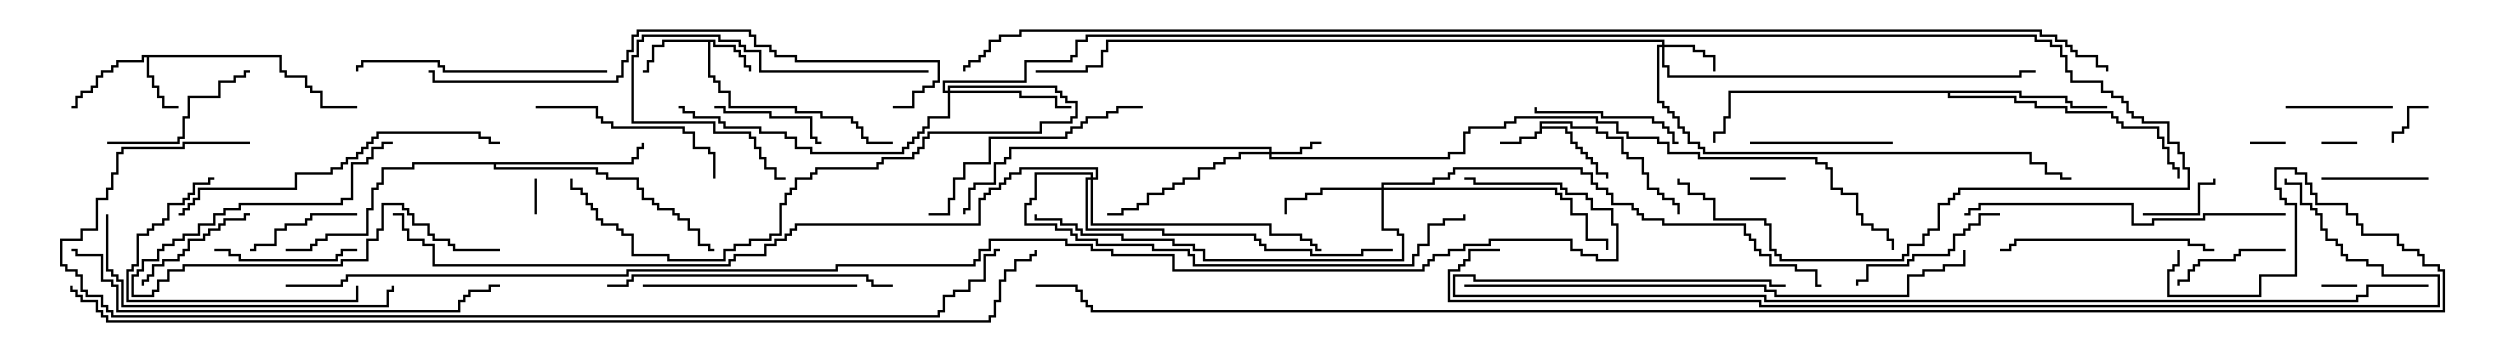<svg version="1.1" width="105" height="15" xmlns="http://www.w3.org/2000/svg"><path d="M64.664,5.093L66.05,5.093L66.05,5.307L67.121,5.307L67.121,5.521L67.55,5.521L67.55,5.736L68.193,5.736L68.193,6.379L68.407,6.379L68.407,6.593L69.05,6.593L69.05,7.236L69.264,7.236L69.264,7.879L69.693,7.879L69.693,8.093L69.907,8.093L69.907,8.307L70.336,8.307L70.336,8.521L70.55,8.521L70.55,9L70.45,9L70.45,8.621L70.236,8.621L70.236,8.407L69.807,8.407L69.807,8.193L69.593,8.193L69.593,7.979L69.164,7.979L69.164,7.336L68.95,7.336L68.95,6.693L68.307,6.693L68.307,6.479L68.093,6.479L68.093,5.836L67.45,5.836L67.45,5.621L67.021,5.621L67.021,5.407L65.95,5.407L65.95,5.193L64.764,5.193L64.764,5.307L65.836,5.307L65.836,5.521L66.05,5.521L66.05,5.95L66.264,5.95L66.264,6.164L66.479,6.164L66.479,6.379L66.693,6.379L66.693,6.593L66.907,6.593L66.907,6.807L67.121,6.807L67.121,7.236L67.55,7.236L67.55,7.5L67.45,7.5L67.45,7.336L67.021,7.336L67.021,6.907L66.807,6.907L66.807,6.693L66.593,6.693L66.593,6.479L66.379,6.479L66.379,6.264L66.164,6.264L66.164,6.05L65.95,6.05L65.95,5.621L65.736,5.621L65.736,5.407L64.764,5.407L64.764,5.621L64.55,5.621L64.55,5.836L63.907,5.836L63.907,6.05L63,6.05L63,5.95L63.807,5.95L63.807,5.736L64.45,5.736L64.45,5.521L64.664,5.521z" stroke="none"/><path d="M30.05,1.664L30.05,1.879L30.907,1.879L30.907,2.093L31.121,2.093L31.121,2.307L31.336,2.307L31.336,2.736L31.55,2.736L31.55,3L31.45,3L31.45,2.836L31.236,2.836L31.236,2.407L31.021,2.407L31.021,2.193L30.807,2.193L30.807,1.979L29.95,1.979L29.95,1.764L29.836,1.764L29.836,3.164L30.05,3.164L30.05,3.379L30.264,3.379L30.264,3.807L30.693,3.807L30.693,4.45L33.479,4.45L33.479,4.664L34.55,4.664L34.55,4.879L35.836,4.879L35.836,5.093L36.05,5.093L36.05,5.307L36.264,5.307L36.264,5.736L36.479,5.736L36.479,5.95L37.5,5.95L37.5,6.05L36.379,6.05L36.379,5.836L36.164,5.836L36.164,5.407L35.95,5.407L35.95,5.193L35.736,5.193L35.736,4.979L34.45,4.979L34.45,4.764L33.379,4.764L33.379,4.55L30.593,4.55L30.593,3.907L30.164,3.907L30.164,3.479L29.95,3.479L29.95,3.264L29.736,3.264L29.736,1.764L27.907,1.764L27.907,1.979L27.479,1.979L27.479,2.621L27.264,2.621L27.264,3.05L27,3.05L27,2.95L27.164,2.95L27.164,2.521L27.379,2.521L27.379,1.879L27.807,1.879L27.807,1.664z" stroke="none"/><path d="M11.836,2.307L11.836,2.95L12.05,2.95L12.05,3.164L12.907,3.164L12.907,3.593L13.121,3.593L13.121,3.807L13.55,3.807L13.55,4.45L15,4.45L15,4.55L13.45,4.55L13.45,3.907L13.021,3.907L13.021,3.693L12.807,3.693L12.807,3.264L11.95,3.264L11.95,3.05L11.736,3.05L11.736,2.407L6.264,2.407L6.264,3.164L6.479,3.164L6.479,3.593L6.693,3.593L6.693,4.021L6.907,4.021L6.907,4.45L7.5,4.45L7.5,4.55L6.807,4.55L6.807,4.121L6.593,4.121L6.593,3.693L6.379,3.693L6.379,3.264L6.164,3.264L6.164,2.407L6.05,2.407L6.05,2.621L4.979,2.621L4.979,2.836L4.764,2.836L4.764,3.05L4.336,3.05L4.336,3.264L4.121,3.264L4.121,3.693L3.907,3.693L3.907,3.907L3.479,3.907L3.479,4.121L3.264,4.121L3.264,4.55L3,4.55L3,4.45L3.164,4.45L3.164,4.021L3.379,4.021L3.379,3.807L3.807,3.807L3.807,3.593L4.021,3.593L4.021,3.164L4.236,3.164L4.236,2.95L4.664,2.95L4.664,2.736L4.879,2.736L4.879,2.521L5.95,2.521L5.95,2.307z" stroke="none"/><path d="M26.521,6.807L26.521,6.593L26.736,6.593L26.736,6.164L26.95,6.164L26.95,6L27.05,6L27.05,6.264L26.836,6.264L26.836,6.693L26.621,6.693L26.621,6.907L20.836,6.907L20.836,7.021L25.121,7.021L25.121,7.236L25.55,7.236L25.55,7.45L26.836,7.45L26.836,7.879L27.05,7.879L27.05,8.307L27.479,8.307L27.479,8.521L27.693,8.521L27.693,8.736L28.336,8.736L28.336,8.95L28.55,8.95L28.55,9.164L28.979,9.164L28.979,9.593L29.407,9.593L29.407,10.236L29.836,10.236L29.836,10.45L30,10.45L30,10.55L29.736,10.55L29.736,10.336L29.307,10.336L29.307,9.693L28.879,9.693L28.879,9.264L28.45,9.264L28.45,9.05L28.236,9.05L28.236,8.836L27.593,8.836L27.593,8.621L27.379,8.621L27.379,8.407L26.95,8.407L26.95,7.979L26.736,7.979L26.736,7.55L25.45,7.55L25.45,7.336L25.021,7.336L25.021,7.121L20.736,7.121L20.736,6.907L17.407,6.907L17.407,7.121L16.121,7.121L16.121,7.764L15.907,7.764L15.907,7.979L15.693,7.979L15.693,8.836L15.479,8.836L15.479,9.907L13.764,9.907L13.764,10.121L13.336,10.121L13.336,10.336L13.121,10.336L13.121,10.55L12,10.55L12,10.45L13.021,10.45L13.021,10.236L13.236,10.236L13.236,10.021L13.664,10.021L13.664,9.807L15.379,9.807L15.379,8.736L15.593,8.736L15.593,7.879L15.807,7.879L15.807,7.664L16.021,7.664L16.021,7.021L17.307,7.021L17.307,6.807z" stroke="none"/><path d="M84.907,3.807L84.907,4.021L86.836,4.021L86.836,4.236L87.05,4.236L87.05,4.45L88.5,4.45L88.5,4.55L86.95,4.55L86.95,4.336L86.736,4.336L86.736,4.121L84.807,4.121L84.807,3.907L81.907,3.907L81.907,4.021L84.693,4.021L84.693,4.236L85.55,4.236L85.55,4.45L86.836,4.45L86.836,4.664L88.764,4.664L88.764,4.879L88.979,4.879L88.979,5.093L89.193,5.093L89.193,5.307L90.693,5.307L90.693,5.736L90.907,5.736L90.907,6.164L91.121,6.164L91.121,6.807L91.336,6.807L91.336,7.021L91.55,7.021L91.55,7.5L91.45,7.5L91.45,7.121L91.236,7.121L91.236,6.907L91.021,6.907L91.021,6.264L90.807,6.264L90.807,5.836L90.593,5.836L90.593,5.407L89.093,5.407L89.093,5.193L88.879,5.193L88.879,4.979L88.664,4.979L88.664,4.764L86.736,4.764L86.736,4.55L85.45,4.55L85.45,4.336L84.593,4.336L84.593,4.121L81.807,4.121L81.807,3.907L72.693,3.907L72.693,4.979L72.479,4.979L72.479,5.621L72.05,5.621L72.05,6L71.95,6L71.95,5.521L72.379,5.521L72.379,4.879L72.593,4.879L72.593,3.807z" stroke="none"/><path d="M53.307,6.379L53.307,6.264L42.479,6.264L42.479,6.693L42.264,6.693L42.264,6.907L41.836,6.907L41.836,7.764L40.979,7.764L40.979,7.979L40.764,7.979L40.764,8.836L40.55,8.836L40.55,9L40.45,9L40.45,8.736L40.664,8.736L40.664,7.879L40.879,7.879L40.879,7.664L41.736,7.664L41.736,6.807L42.164,6.807L42.164,6.593L42.379,6.593L42.379,6.164L53.407,6.164L53.407,6.379L54.593,6.379L54.593,6.164L55.021,6.164L55.021,5.95L55.5,5.95L55.5,6.05L55.121,6.05L55.121,6.264L54.693,6.264L54.693,6.479L53.407,6.479L53.407,6.593L60.807,6.593L60.807,6.379L61.45,6.379L61.45,5.521L61.664,5.521L61.664,5.307L63.164,5.307L63.164,5.093L63.593,5.093L63.593,4.879L67.121,4.879L67.121,5.093L67.979,5.093L67.979,5.521L68.407,5.521L68.407,5.736L69.693,5.736L69.693,5.95L70.121,5.95L70.121,6.379L71.407,6.379L71.407,6.593L76.336,6.593L76.336,6.807L76.764,6.807L76.764,7.021L76.979,7.021L76.979,7.879L77.407,7.879L77.407,8.093L78.05,8.093L78.05,8.95L78.264,8.95L78.264,9.379L78.693,9.379L78.693,9.593L79.336,9.593L79.336,10.021L79.55,10.021L79.55,10.5L79.45,10.5L79.45,10.121L79.236,10.121L79.236,9.693L78.593,9.693L78.593,9.479L78.164,9.479L78.164,9.05L77.95,9.05L77.95,8.193L77.307,8.193L77.307,7.979L76.879,7.979L76.879,7.121L76.664,7.121L76.664,6.907L76.236,6.907L76.236,6.693L71.307,6.693L71.307,6.479L70.021,6.479L70.021,6.05L69.593,6.05L69.593,5.836L68.307,5.836L68.307,5.621L67.879,5.621L67.879,5.193L67.021,5.193L67.021,4.979L63.693,4.979L63.693,5.193L63.264,5.193L63.264,5.407L61.764,5.407L61.764,5.621L61.55,5.621L61.55,6.479L60.907,6.479L60.907,6.693L53.307,6.693L53.307,6.479L52.121,6.479L52.121,6.693L51.479,6.693L51.479,6.907L51.05,6.907L51.05,7.121L50.407,7.121L50.407,7.55L49.764,7.55L49.764,7.764L49.336,7.764L49.336,7.979L48.907,7.979L48.907,8.193L48.264,8.193L48.264,8.621L47.836,8.621L47.836,8.836L47.193,8.836L47.193,9.05L46.5,9.05L46.5,8.95L47.093,8.95L47.093,8.736L47.736,8.736L47.736,8.521L48.164,8.521L48.164,8.093L48.807,8.093L48.807,7.879L49.236,7.879L49.236,7.664L49.664,7.664L49.664,7.45L50.307,7.45L50.307,7.021L50.95,7.021L50.95,6.807L51.379,6.807L51.379,6.593L52.021,6.593L52.021,6.379z" stroke="none"/><path d="M69.807,1.879L69.807,1.764L46.55,1.764L46.55,2.193L46.336,2.193L46.336,2.836L45.693,2.836L45.693,3.05L43.5,3.05L43.5,2.95L45.593,2.95L45.593,2.736L46.236,2.736L46.236,2.093L46.45,2.093L46.45,1.664L69.907,1.664L69.907,1.879L71.193,1.879L71.193,2.093L71.621,2.093L71.621,2.307L72.05,2.307L72.05,3L71.95,3L71.95,2.407L71.521,2.407L71.521,2.193L71.093,2.193L71.093,1.979L69.907,1.979L69.907,2.736L70.121,2.736L70.121,3.164L84.807,3.164L84.807,2.95L85.5,2.95L85.5,3.05L84.907,3.05L84.907,3.264L70.021,3.264L70.021,2.836L69.807,2.836L69.807,1.979L69.693,1.979L69.693,4.236L69.907,4.236L69.907,4.45L70.121,4.45L70.121,4.664L70.336,4.664L70.336,4.879L70.55,4.879L70.55,5.307L70.764,5.307L70.764,5.521L70.979,5.521L70.979,5.95L71.407,5.95L71.407,6.164L71.621,6.164L71.621,6.379L85.336,6.379L85.336,6.807L85.979,6.807L85.979,7.236L86.621,7.236L86.621,7.45L87,7.45L87,7.55L86.521,7.55L86.521,7.336L85.879,7.336L85.879,6.907L85.236,6.907L85.236,6.479L71.521,6.479L71.521,6.264L71.307,6.264L71.307,6.05L70.879,6.05L70.879,5.621L70.664,5.621L70.664,5.407L70.45,5.407L70.45,4.979L70.236,4.979L70.236,4.764L70.021,4.764L70.021,4.55L69.807,4.55L69.807,4.336L69.593,4.336L69.593,1.879z" stroke="none"/><path d="M58.021,7.879L58.021,7.664L60.164,7.664L60.164,7.45L60.807,7.45L60.807,7.236L61.021,7.236L61.021,7.021L66.479,7.021L66.479,7.236L66.907,7.236L66.907,7.664L67.121,7.664L67.121,7.879L67.55,7.879L67.55,8.093L67.764,8.093L67.764,8.521L68.621,8.521L68.621,8.736L68.836,8.736L68.836,8.95L69.05,8.95L69.05,9.164L69.907,9.164L69.907,9.379L73.336,9.379L73.336,9.807L73.55,9.807L73.55,10.021L73.764,10.021L73.764,10.45L73.979,10.45L73.979,10.664L74.407,10.664L74.407,11.093L75.479,11.093L75.479,11.307L76.336,11.307L76.336,11.95L76.5,11.95L76.5,12.05L76.236,12.05L76.236,11.407L75.379,11.407L75.379,11.193L74.307,11.193L74.307,10.764L73.879,10.764L73.879,10.55L73.664,10.55L73.664,10.121L73.45,10.121L73.45,9.907L73.236,9.907L73.236,9.479L69.807,9.479L69.807,9.264L68.95,9.264L68.95,9.05L68.736,9.05L68.736,8.836L68.521,8.836L68.521,8.621L67.664,8.621L67.664,8.193L67.45,8.193L67.45,7.979L67.021,7.979L67.021,7.764L66.807,7.764L66.807,7.336L66.379,7.336L66.379,7.121L61.121,7.121L61.121,7.336L60.907,7.336L60.907,7.55L60.264,7.55L60.264,7.764L58.121,7.764L58.121,7.879L65.407,7.879L65.407,8.093L65.621,8.093L65.621,8.307L66.05,8.307L66.05,8.95L66.693,8.95L66.693,10.021L67.55,10.021L67.55,10.5L67.45,10.5L67.45,10.121L66.593,10.121L66.593,9.05L65.95,9.05L65.95,8.407L65.521,8.407L65.521,8.193L65.307,8.193L65.307,7.979L58.121,7.979L58.121,9.593L58.764,9.593L58.764,9.807L58.979,9.807L58.979,10.979L50.521,10.979L50.521,10.55L50.093,10.55L50.093,10.336L49.236,10.336L49.236,10.121L47.093,10.121L47.093,9.907L45.379,9.907L45.379,9.693L45.164,9.693L45.164,9.479L44.521,9.479L44.521,9.264L43.45,9.264L43.45,9L43.55,9L43.55,9.164L44.621,9.164L44.621,9.379L45.264,9.379L45.264,9.593L45.479,9.593L45.479,9.807L47.193,9.807L47.193,10.021L49.336,10.021L49.336,10.236L50.193,10.236L50.193,10.45L50.621,10.45L50.621,10.879L58.879,10.879L58.879,9.907L58.664,9.907L58.664,9.693L58.021,9.693L58.021,7.979L55.55,7.979L55.55,8.193L54.907,8.193L54.907,8.407L54.05,8.407L54.05,9L53.95,9L53.95,8.307L54.807,8.307L54.807,8.093L55.45,8.093L55.45,7.879z" stroke="none"/><path d="M39.807,3.807L39.807,3.593L44.407,3.593L44.407,3.807L44.621,3.807L44.621,4.021L44.836,4.021L44.836,4.236L45.264,4.236L45.264,4.979L45.05,4.979L45.05,5.193L43.764,5.193L43.764,5.621L39.05,5.621L39.05,5.836L38.836,5.836L38.836,6.264L38.621,6.264L38.621,6.479L38.407,6.479L38.407,6.693L37.121,6.693L37.121,6.907L36.907,6.907L36.907,7.121L34.336,7.121L34.336,7.336L34.121,7.336L34.121,7.55L33.479,7.55L33.479,7.979L33.264,7.979L33.264,8.193L33.05,8.193L33.05,8.621L32.836,8.621L32.836,9.907L32.407,9.907L32.407,10.121L31.55,10.121L31.55,10.336L30.907,10.336L30.907,10.55L30.479,10.55L30.479,10.979L28.021,10.979L28.021,10.764L26.521,10.764L26.521,9.907L26.093,9.907L26.093,9.693L25.879,9.693L25.879,9.479L25.236,9.479L25.236,9.264L25.021,9.264L25.021,8.836L24.807,8.836L24.807,8.621L24.593,8.621L24.593,8.193L24.379,8.193L24.379,7.979L23.95,7.979L23.95,7.5L24.05,7.5L24.05,7.879L24.479,7.879L24.479,8.093L24.693,8.093L24.693,8.521L24.907,8.521L24.907,8.736L25.121,8.736L25.121,9.164L25.336,9.164L25.336,9.379L25.979,9.379L25.979,9.593L26.193,9.593L26.193,9.807L26.621,9.807L26.621,10.664L28.121,10.664L28.121,10.879L30.379,10.879L30.379,10.45L30.807,10.45L30.807,10.236L31.45,10.236L31.45,10.021L32.307,10.021L32.307,9.807L32.736,9.807L32.736,8.521L32.95,8.521L32.95,8.093L33.164,8.093L33.164,7.879L33.379,7.879L33.379,7.45L34.021,7.45L34.021,7.236L34.236,7.236L34.236,7.021L36.807,7.021L36.807,6.807L37.021,6.807L37.021,6.593L38.307,6.593L38.307,6.379L38.521,6.379L38.521,6.164L38.736,6.164L38.736,5.736L38.95,5.736L38.95,5.521L43.664,5.521L43.664,5.093L44.95,5.093L44.95,4.879L45.164,4.879L45.164,4.336L44.736,4.336L44.736,4.121L44.521,4.121L44.521,3.907L44.307,3.907L44.307,3.693L39.907,3.693L39.907,3.807L42.907,3.807L42.907,4.021L44.407,4.021L44.407,4.45L45,4.45L45,4.55L44.307,4.55L44.307,4.121L42.807,4.121L42.807,3.907L39.907,3.907L39.907,4.979L39.05,4.979L39.05,5.407L38.836,5.407L38.836,5.621L38.621,5.621L38.621,5.836L38.407,5.836L38.407,6.05L38.193,6.05L38.193,6.264L37.979,6.264L37.979,6.479L34.021,6.479L34.021,6.264L33.379,6.264L33.379,5.836L32.95,5.836L32.95,5.621L31.879,5.621L31.879,5.407L30.379,5.407L30.379,5.193L30.164,5.193L30.164,4.979L29.093,4.979L29.093,4.764L28.664,4.764L28.664,4.55L28.5,4.55L28.5,4.45L28.764,4.45L28.764,4.664L29.193,4.664L29.193,4.879L30.264,4.879L30.264,5.093L30.479,5.093L30.479,5.307L31.979,5.307L31.979,5.521L33.05,5.521L33.05,5.736L33.479,5.736L33.479,6.164L34.121,6.164L34.121,6.379L37.879,6.379L37.879,6.164L38.093,6.164L38.093,5.95L38.307,5.95L38.307,5.736L38.521,5.736L38.521,5.521L38.736,5.521L38.736,5.307L38.95,5.307L38.95,4.879L39.807,4.879L39.807,3.907L39.593,3.907L39.593,3.379L43.021,3.379L43.021,2.521L44.95,2.521L44.95,2.307L45.164,2.307L45.164,1.664L45.593,1.664L45.593,1.45L85.55,1.45L85.55,1.664L86.193,1.664L86.193,1.879L86.621,1.879L86.621,2.307L86.836,2.307L86.836,2.95L87.05,2.95L87.05,3.379L88.336,3.379L88.336,3.807L88.764,3.807L88.764,4.021L89.193,4.021L89.193,4.236L89.407,4.236L89.407,4.664L89.621,4.664L89.621,4.879L90.05,4.879L90.05,5.093L91.121,5.093L91.121,5.95L91.55,5.95L91.55,6.379L91.764,6.379L91.764,7.021L91.979,7.021L91.979,7.979L82.336,7.979L82.336,8.193L82.121,8.193L82.121,8.407L81.907,8.407L81.907,8.621L81.479,8.621L81.479,9.693L81.05,9.693L81.05,9.907L80.836,9.907L80.836,10.336L80.193,10.336L80.193,10.764L79.979,10.764L79.979,10.979L74.736,10.979L74.736,10.764L74.521,10.764L74.521,10.55L74.307,10.55L74.307,9.479L74.093,9.479L74.093,9.264L71.95,9.264L71.95,8.407L71.521,8.407L71.521,8.193L70.879,8.193L70.879,7.764L70.45,7.764L70.45,7.5L70.55,7.5L70.55,7.664L70.979,7.664L70.979,8.093L71.621,8.093L71.621,8.307L72.05,8.307L72.05,9.164L74.193,9.164L74.193,9.379L74.407,9.379L74.407,10.45L74.621,10.45L74.621,10.664L74.836,10.664L74.836,10.879L79.879,10.879L79.879,10.664L80.093,10.664L80.093,10.236L80.736,10.236L80.736,9.807L80.95,9.807L80.95,9.593L81.379,9.593L81.379,8.521L81.807,8.521L81.807,8.307L82.021,8.307L82.021,8.093L82.236,8.093L82.236,7.879L91.879,7.879L91.879,7.121L91.664,7.121L91.664,6.479L91.45,6.479L91.45,6.05L91.021,6.05L91.021,5.193L89.95,5.193L89.95,4.979L89.521,4.979L89.521,4.764L89.307,4.764L89.307,4.336L89.093,4.336L89.093,4.121L88.664,4.121L88.664,3.907L88.236,3.907L88.236,3.479L86.95,3.479L86.95,3.05L86.736,3.05L86.736,2.407L86.521,2.407L86.521,1.979L86.093,1.979L86.093,1.764L85.45,1.764L85.45,1.55L45.693,1.55L45.693,1.764L45.264,1.764L45.264,2.407L45.05,2.407L45.05,2.621L43.121,2.621L43.121,3.479L39.693,3.479L39.693,3.807z" stroke="none"/><path d="M45.807,7.45L45.807,7.336L43.55,7.336L43.55,8.407L43.336,8.407L43.336,8.621L43.121,8.621L43.121,9.379L44.407,9.379L44.407,9.593L45.05,9.593L45.05,9.807L45.264,9.807L45.264,10.021L46.121,10.021L46.121,10.236L48.479,10.236L48.479,10.45L49.979,10.45L49.979,10.664L50.193,10.664L50.193,11.093L59.307,11.093L59.307,10.664L59.521,10.664L59.521,10.236L59.95,10.236L59.95,9.379L60.593,9.379L60.593,9.164L61.45,9.164L61.45,9L61.55,9L61.55,9.264L60.693,9.264L60.693,9.479L60.05,9.479L60.05,10.336L59.621,10.336L59.621,10.764L59.407,10.764L59.407,11.193L50.093,11.193L50.093,10.764L49.879,10.764L49.879,10.55L48.379,10.55L48.379,10.336L46.021,10.336L46.021,10.121L45.164,10.121L45.164,9.907L44.95,9.907L44.95,9.693L44.307,9.693L44.307,9.479L43.021,9.479L43.021,8.521L43.236,8.521L43.236,8.307L43.45,8.307L43.45,7.236L45.907,7.236L45.907,7.45L46.021,7.45L46.021,7.121L42.907,7.121L42.907,7.336L42.479,7.336L42.479,7.55L42.264,7.55L42.264,7.764L42.05,7.764L42.05,7.979L41.621,7.979L41.621,8.193L41.407,8.193L41.407,8.407L41.193,8.407L41.193,9.479L33.479,9.479L33.479,9.693L33.264,9.693L33.264,9.907L33.05,9.907L33.05,10.121L32.621,10.121L32.621,10.336L32.193,10.336L32.193,10.764L30.907,10.764L30.907,10.979L30.693,10.979L30.693,11.193L18.164,11.193L18.164,10.336L17.736,10.336L17.736,10.121L17.093,10.121L17.093,9.693L16.879,9.693L16.879,9.05L16.5,9.05L16.5,8.95L16.979,8.95L16.979,9.593L17.193,9.593L17.193,10.021L17.836,10.021L17.836,10.236L18.264,10.236L18.264,11.093L30.593,11.093L30.593,10.879L30.807,10.879L30.807,10.664L32.093,10.664L32.093,10.236L32.521,10.236L32.521,10.021L32.95,10.021L32.95,9.807L33.164,9.807L33.164,9.593L33.379,9.593L33.379,9.379L41.093,9.379L41.093,8.307L41.307,8.307L41.307,8.093L41.521,8.093L41.521,7.879L41.95,7.879L41.95,7.664L42.164,7.664L42.164,7.45L42.379,7.45L42.379,7.236L42.807,7.236L42.807,7.021L46.121,7.021L46.121,7.55L45.907,7.55L45.907,9.379L53.407,9.379L53.407,9.807L54.693,9.807L54.693,10.021L55.121,10.021L55.121,10.236L55.336,10.236L55.336,10.45L55.5,10.45L55.5,10.55L55.236,10.55L55.236,10.336L55.021,10.336L55.021,10.121L54.593,10.121L54.593,9.907L53.307,9.907L53.307,9.479L45.807,9.479L45.807,7.55L45.693,7.55L45.693,9.593L48.907,9.593L48.907,9.807L52.764,9.807L52.764,10.021L52.979,10.021L52.979,10.236L53.193,10.236L53.193,10.45L55.121,10.45L55.121,10.664L57.164,10.664L57.164,10.45L58.5,10.45L58.5,10.55L57.264,10.55L57.264,10.764L55.021,10.764L55.021,10.55L53.093,10.55L53.093,10.336L52.879,10.336L52.879,10.121L52.664,10.121L52.664,9.907L48.807,9.907L48.807,9.693L45.593,9.693L45.593,7.45z" stroke="none"/><path d="M75,7.45L75,7.55L73.5,7.55L73.5,7.45z" stroke="none"/><path d="M96,5.95L96,6.05L94.5,6.05L94.5,5.95z" stroke="none"/><path d="M97.5,12.05L97.5,11.95L99,11.95L99,12.05z" stroke="none"/><path d="M97.5,6.05L97.5,5.95L99,5.95L99,6.05z" stroke="none"/><path d="M22.55,9L22.45,9L22.45,7.5L22.55,7.5z" stroke="none"/><path d="M102,4.45L102,4.55L101.193,4.55L101.193,5.407L100.979,5.407L100.979,5.621L100.55,5.621L100.55,6L100.45,6L100.45,5.521L100.879,5.521L100.879,5.307L101.093,5.307L101.093,4.45z" stroke="none"/><path d="M90,9.05L90,8.95L92.307,8.95L92.307,7.664L92.95,7.664L92.95,7.5L93.05,7.5L93.05,7.764L92.407,7.764L92.407,9.05z" stroke="none"/><path d="M100.5,4.45L100.5,4.55L96,4.55L96,4.45z" stroke="none"/><path d="M102,7.45L102,7.55L97.5,7.55L97.5,7.45z" stroke="none"/><path d="M15,8.95L15,9.05L13.121,9.05L13.121,9.264L12.907,9.264L12.907,9.479L12.05,9.479L12.05,9.693L11.621,9.693L11.621,10.336L10.764,10.336L10.764,10.55L10.5,10.55L10.5,10.45L10.664,10.45L10.664,10.236L11.521,10.236L11.521,9.593L11.95,9.593L11.95,9.379L12.807,9.379L12.807,9.164L13.021,9.164L13.021,8.95z" stroke="none"/><path d="M30,4.55L30,4.45L30.479,4.45L30.479,4.664L32.407,4.664L32.407,4.879L34.121,4.879L34.121,5.736L34.336,5.736L34.336,5.95L34.5,5.95L34.5,6.05L34.236,6.05L34.236,5.836L34.021,5.836L34.021,4.979L32.307,4.979L32.307,4.764L30.379,4.764L30.379,4.55z" stroke="none"/><path d="M96,10.45L96,10.55L94.121,10.55L94.121,10.764L93.907,10.764L93.907,10.979L92.407,10.979L92.407,11.193L92.193,11.193L92.193,11.407L91.979,11.407L91.979,11.836L91.55,11.836L91.55,12L91.45,12L91.45,11.736L91.879,11.736L91.879,11.307L92.093,11.307L92.093,11.093L92.307,11.093L92.307,10.879L93.807,10.879L93.807,10.664L94.021,10.664L94.021,10.45z" stroke="none"/><path d="M6.05,12L5.95,12L5.95,11.736L6.164,11.736L6.164,11.521L6.379,11.521L6.379,11.093L6.807,11.093L6.807,10.879L7.45,10.879L7.45,10.664L7.664,10.664L7.664,10.45L7.879,10.45L7.879,10.021L8.521,10.021L8.521,9.807L8.736,9.807L8.736,9.593L9.164,9.593L9.164,9.379L9.379,9.379L9.379,9.164L10.236,9.164L10.236,8.95L10.5,8.95L10.5,9.05L10.336,9.05L10.336,9.264L9.479,9.264L9.479,9.479L9.264,9.479L9.264,9.693L8.836,9.693L8.836,9.907L8.621,9.907L8.621,10.121L7.979,10.121L7.979,10.55L7.764,10.55L7.764,10.764L7.55,10.764L7.55,10.979L6.907,10.979L6.907,11.193L6.479,11.193L6.479,11.621L6.264,11.621L6.264,11.836L6.05,11.836z" stroke="none"/><path d="M9,10.55L9,10.45L9.693,10.45L9.693,10.664L10.121,10.664L10.121,10.879L14.093,10.879L14.093,10.664L14.307,10.664L14.307,10.45L15,10.45L15,10.55L14.407,10.55L14.407,10.764L14.193,10.764L14.193,10.979L10.021,10.979L10.021,10.764L9.593,10.764L9.593,10.55z" stroke="none"/><path d="M73.5,6.05L73.5,5.95L79.5,5.95L79.5,6.05z" stroke="none"/><path d="M70.5,5.95L70.5,6.05L70.236,6.05L70.236,5.621L70.021,5.621L70.021,5.407L69.807,5.407L69.807,5.193L69.379,5.193L69.379,4.979L67.236,4.979L67.236,4.764L64.45,4.764L64.45,4.5L64.55,4.5L64.55,4.664L67.336,4.664L67.336,4.879L69.479,4.879L69.479,5.093L69.907,5.093L69.907,5.307L70.121,5.307L70.121,5.521L70.336,5.521L70.336,5.95z" stroke="none"/><path d="M21,10.45L21,10.55L19.021,10.55L19.021,10.336L18.807,10.336L18.807,10.121L18.164,10.121L18.164,9.907L17.95,9.907L17.95,9.479L17.307,9.479L17.307,9.05L17.093,9.05L17.093,8.836L16.879,8.836L16.879,8.621L16.121,8.621L16.121,9.693L15.907,9.693L15.907,10.121L15.479,10.121L15.479,10.979L14.407,10.979L14.407,11.193L7.764,11.193L7.764,11.407L7.121,11.407L7.121,11.836L6.693,11.836L6.693,12.264L6.479,12.264L6.479,12.479L5.521,12.479L5.521,11.521L5.736,11.521L5.736,11.307L5.95,11.307L5.95,10.879L6.593,10.879L6.593,10.45L6.807,10.45L6.807,10.236L7.236,10.236L7.236,10.021L7.664,10.021L7.664,9.807L8.307,9.807L8.307,9.379L8.95,9.379L8.95,8.95L9.379,8.95L9.379,8.736L10.021,8.736L10.021,8.521L14.307,8.521L14.307,8.307L14.736,8.307L14.736,6.807L15.379,6.807L15.379,6.593L15.593,6.593L15.593,6.164L16.021,6.164L16.021,5.95L16.5,5.95L16.5,6.05L16.121,6.05L16.121,6.264L15.693,6.264L15.693,6.693L15.479,6.693L15.479,6.907L14.836,6.907L14.836,8.407L14.407,8.407L14.407,8.621L10.121,8.621L10.121,8.836L9.479,8.836L9.479,9.05L9.05,9.05L9.05,9.479L8.407,9.479L8.407,9.907L7.764,9.907L7.764,10.121L7.336,10.121L7.336,10.336L6.907,10.336L6.907,10.55L6.693,10.55L6.693,10.979L6.05,10.979L6.05,11.407L5.836,11.407L5.836,11.621L5.621,11.621L5.621,12.379L6.379,12.379L6.379,12.164L6.593,12.164L6.593,11.736L7.021,11.736L7.021,11.307L7.664,11.307L7.664,11.093L14.307,11.093L14.307,10.879L15.379,10.879L15.379,10.021L15.807,10.021L15.807,9.593L16.021,9.593L16.021,8.521L16.979,8.521L16.979,8.736L17.193,8.736L17.193,8.95L17.407,8.95L17.407,9.379L18.05,9.379L18.05,9.807L18.264,9.807L18.264,10.021L18.907,10.021L18.907,10.236L19.121,10.236L19.121,10.45z" stroke="none"/><path d="M4.5,6.05L4.5,5.95L7.45,5.95L7.45,5.736L7.664,5.736L7.664,4.879L7.879,4.879L7.879,4.021L9.164,4.021L9.164,3.379L9.807,3.379L9.807,3.164L10.236,3.164L10.236,2.95L10.5,2.95L10.5,3.05L10.336,3.05L10.336,3.264L9.907,3.264L9.907,3.479L9.264,3.479L9.264,4.121L7.979,4.121L7.979,4.979L7.764,4.979L7.764,5.836L7.55,5.836L7.55,6.05z" stroke="none"/><path d="M84,8.95L84,9.05L83.193,9.05L83.193,9.479L82.764,9.479L82.764,9.693L82.55,9.693L82.55,9.907L82.121,9.907L82.121,10.55L81.907,10.55L81.907,10.764L80.407,10.764L80.407,10.979L80.193,10.979L80.193,11.193L78.479,11.193L78.479,11.836L78.05,11.836L78.05,12L77.95,12L77.95,11.736L78.379,11.736L78.379,11.093L80.093,11.093L80.093,10.879L80.307,10.879L80.307,10.664L81.807,10.664L81.807,10.45L82.021,10.45L82.021,9.807L82.45,9.807L82.45,9.593L82.664,9.593L82.664,9.379L83.093,9.379L83.093,8.95z" stroke="none"/><path d="M9,7.45L9,7.55L8.836,7.55L8.836,7.764L8.193,7.764L8.193,8.193L7.979,8.193L7.979,8.407L7.764,8.407L7.764,8.621L7.121,8.621L7.121,9.264L6.907,9.264L6.907,9.479L6.479,9.479L6.479,9.693L6.264,9.693L6.264,9.907L5.836,9.907L5.836,11.193L5.621,11.193L5.621,11.407L5.407,11.407L5.407,12.593L14.95,12.593L14.95,12L15.05,12L15.05,12.693L5.307,12.693L5.307,11.307L5.521,11.307L5.521,11.093L5.736,11.093L5.736,9.807L6.164,9.807L6.164,9.593L6.379,9.593L6.379,9.379L6.807,9.379L6.807,9.164L7.021,9.164L7.021,8.521L7.664,8.521L7.664,8.307L7.879,8.307L7.879,8.093L8.093,8.093L8.093,7.664L8.736,7.664L8.736,7.45z" stroke="none"/><path d="M39,2.95L39,3.05L31.879,3.05L31.879,2.193L31.236,2.193L31.236,1.979L31.021,1.979L31.021,1.764L30.164,1.764L30.164,1.55L27.05,1.55L27.05,1.764L26.836,1.764L26.836,2.407L26.621,2.407L26.621,5.093L30.05,5.093L30.05,5.521L31.55,5.521L31.55,5.736L31.764,5.736L31.764,6.164L31.979,6.164L31.979,6.593L32.193,6.593L32.193,7.021L32.621,7.021L32.621,7.45L33,7.45L33,7.55L32.521,7.55L32.521,7.121L32.093,7.121L32.093,6.693L31.879,6.693L31.879,6.264L31.664,6.264L31.664,5.836L31.45,5.836L31.45,5.621L29.95,5.621L29.95,5.193L26.521,5.193L26.521,2.307L26.736,2.307L26.736,1.664L26.95,1.664L26.95,1.45L30.264,1.45L30.264,1.664L31.121,1.664L31.121,1.879L31.336,1.879L31.336,2.093L31.979,2.093L31.979,2.95z" stroke="none"/><path d="M22.5,4.55L22.5,4.45L25.121,4.45L25.121,4.879L25.336,4.879L25.336,5.093L25.764,5.093L25.764,5.307L28.764,5.307L28.764,5.521L29.193,5.521L29.193,6.164L29.836,6.164L29.836,6.379L30.05,6.379L30.05,7.5L29.95,7.5L29.95,6.479L29.736,6.479L29.736,6.264L29.093,6.264L29.093,5.621L28.664,5.621L28.664,5.407L25.664,5.407L25.664,5.193L25.236,5.193L25.236,4.979L25.021,4.979L25.021,4.55z" stroke="none"/><path d="M93,10.45L93,10.55L92.521,10.55L92.521,10.336L91.879,10.336L91.879,10.121L84.693,10.121L84.693,10.336L84.479,10.336L84.479,10.55L84,10.55L84,10.45L84.379,10.45L84.379,10.236L84.593,10.236L84.593,10.021L91.979,10.021L91.979,10.236L92.621,10.236L92.621,10.45z" stroke="none"/><path d="M36,11.95L36,12.05L27,12.05L27,11.95z" stroke="none"/><path d="M48,4.45L48,4.55L46.979,4.55L46.979,4.764L46.55,4.764L46.55,4.979L45.693,4.979L45.693,5.193L45.479,5.193L45.479,5.407L45.05,5.407L45.05,5.621L44.836,5.621L44.836,5.836L41.621,5.836L41.621,6.907L40.55,6.907L40.55,7.55L40.121,7.55L40.121,8.407L39.907,8.407L39.907,9.05L39,9.05L39,8.95L39.807,8.95L39.807,8.307L40.021,8.307L40.021,7.45L40.45,7.45L40.45,6.807L41.521,6.807L41.521,5.736L44.736,5.736L44.736,5.521L44.95,5.521L44.95,5.307L45.379,5.307L45.379,5.093L45.593,5.093L45.593,4.879L46.45,4.879L46.45,4.664L46.879,4.664L46.879,4.45z" stroke="none"/><path d="M25.5,2.95L25.5,3.05L18.593,3.05L18.593,2.836L18.379,2.836L18.379,2.621L15.264,2.621L15.264,2.836L15.05,2.836L15.05,3L14.95,3L14.95,2.736L15.164,2.736L15.164,2.521L18.479,2.521L18.479,2.736L18.693,2.736L18.693,2.95z" stroke="none"/><path d="M25.5,12.05L25.5,11.95L26.307,11.95L26.307,11.736L26.521,11.736L26.521,11.521L36.479,11.521L36.479,11.736L36.693,11.736L36.693,11.95L37.5,11.95L37.5,12.05L36.593,12.05L36.593,11.836L36.379,11.836L36.379,11.621L26.621,11.621L26.621,11.836L26.407,11.836L26.407,12.05z" stroke="none"/><path d="M4.45,9L4.55,9L4.55,11.307L4.764,11.307L4.764,11.521L4.979,11.521L4.979,11.736L5.193,11.736L5.193,12.807L16.236,12.807L16.236,12.164L16.45,12.164L16.45,12L16.55,12L16.55,12.264L16.336,12.264L16.336,12.907L5.093,12.907L5.093,11.836L4.879,11.836L4.879,11.621L4.664,11.621L4.664,11.407L4.45,11.407z" stroke="none"/><path d="M96,8.95L96,9.05L92.621,9.05L92.621,9.264L90.479,9.264L90.479,9.479L89.521,9.479L89.521,8.621L83.193,8.621L83.193,8.836L82.764,8.836L82.764,9.05L82.5,9.05L82.5,8.95L82.664,8.95L82.664,8.736L83.093,8.736L83.093,8.521L89.621,8.521L89.621,9.379L90.379,9.379L90.379,9.164L92.521,9.164L92.521,8.95z" stroke="none"/><path d="M7.5,9.05L7.5,8.95L7.664,8.95L7.664,8.736L7.879,8.736L7.879,8.521L8.093,8.521L8.093,8.307L8.307,8.307L8.307,7.879L12.379,7.879L12.379,7.236L13.879,7.236L13.879,7.021L14.307,7.021L14.307,6.807L14.521,6.807L14.521,6.593L14.95,6.593L14.95,6.379L15.164,6.379L15.164,6.164L15.379,6.164L15.379,5.95L15.593,5.95L15.593,5.736L15.807,5.736L15.807,5.521L20.193,5.521L20.193,5.736L20.621,5.736L20.621,5.95L21,5.95L21,6.05L20.521,6.05L20.521,5.836L20.093,5.836L20.093,5.621L15.907,5.621L15.907,5.836L15.693,5.836L15.693,6.05L15.479,6.05L15.479,6.264L15.264,6.264L15.264,6.479L15.05,6.479L15.05,6.693L14.621,6.693L14.621,6.907L14.407,6.907L14.407,7.121L13.979,7.121L13.979,7.336L12.479,7.336L12.479,7.979L8.407,7.979L8.407,8.407L8.193,8.407L8.193,8.621L7.979,8.621L7.979,8.836L7.764,8.836L7.764,9.05z" stroke="none"/><path d="M21,11.95L21,12.05L20.621,12.05L20.621,12.264L19.764,12.264L19.764,12.479L19.55,12.479L19.55,12.693L19.336,12.693L19.336,13.121L4.879,13.121L4.879,12.05L4.664,12.05L4.664,11.836L4.236,11.836L4.236,10.764L3.164,10.764L3.164,10.55L3,10.55L3,10.45L3.264,10.45L3.264,10.664L4.336,10.664L4.336,11.736L4.764,11.736L4.764,11.95L4.979,11.95L4.979,13.021L19.236,13.021L19.236,12.593L19.45,12.593L19.45,12.379L19.664,12.379L19.664,12.164L20.521,12.164L20.521,11.95z" stroke="none"/><path d="M37.5,4.55L37.5,4.45L38.307,4.45L38.307,3.807L38.736,3.807L38.736,3.593L39.164,3.593L39.164,3.379L39.379,3.379L39.379,2.621L33.379,2.621L33.379,2.407L32.521,2.407L32.521,2.193L32.307,2.193L32.307,1.979L31.664,1.979L31.664,1.55L31.45,1.55L31.45,1.336L26.836,1.336L26.836,1.55L26.621,1.55L26.621,2.193L26.407,2.193L26.407,2.621L26.193,2.621L26.193,3.264L25.979,3.264L25.979,3.479L18.164,3.479L18.164,3.05L18,3.05L18,2.95L18.264,2.95L18.264,3.379L25.879,3.379L25.879,3.164L26.093,3.164L26.093,2.521L26.307,2.521L26.307,2.093L26.521,2.093L26.521,1.45L26.736,1.45L26.736,1.236L31.55,1.236L31.55,1.45L31.764,1.45L31.764,1.879L32.407,1.879L32.407,2.093L32.621,2.093L32.621,2.307L33.479,2.307L33.479,2.521L39.479,2.521L39.479,3.479L39.264,3.479L39.264,3.693L38.836,3.693L38.836,3.907L38.407,3.907L38.407,4.55z" stroke="none"/><path d="M61.5,12.05L61.5,11.95L74.193,11.95L74.193,12.164L74.621,12.164L74.621,12.379L80.093,12.379L80.093,11.521L80.736,11.521L80.736,11.307L81.593,11.307L81.593,11.093L82.45,11.093L82.45,10.5L82.55,10.5L82.55,11.193L81.693,11.193L81.693,11.407L80.836,11.407L80.836,11.621L80.193,11.621L80.193,12.479L74.521,12.479L74.521,12.264L74.093,12.264L74.093,12.05z" stroke="none"/><path d="M75,11.95L75,12.05L74.307,12.05L74.307,11.836L61.879,11.836L61.879,11.621L61.121,11.621L61.121,12.379L74.193,12.379L74.193,12.593L98.95,12.593L98.95,12.379L99.379,12.379L99.379,11.95L102,11.95L102,12.05L99.479,12.05L99.479,12.479L99.05,12.479L99.05,12.693L74.093,12.693L74.093,12.479L61.021,12.479L61.021,11.521L61.979,11.521L61.979,11.736L74.407,11.736L74.407,11.95z" stroke="none"/><path d="M10.5,5.95L10.5,6.05L7.764,6.05L7.764,6.264L5.193,6.264L5.193,6.479L4.979,6.479L4.979,7.336L4.764,7.336L4.764,7.979L4.55,7.979L4.55,8.407L4.121,8.407L4.121,9.693L3.479,9.693L3.479,10.121L2.621,10.121L2.621,11.093L2.836,11.093L2.836,11.307L3.264,11.307L3.264,11.521L3.479,11.521L3.479,12.164L3.693,12.164L3.693,12.379L4.336,12.379L4.336,12.807L4.55,12.807L4.55,13.021L4.764,13.021L4.764,13.236L39.379,13.236L39.379,13.021L39.593,13.021L39.593,12.379L40.021,12.379L40.021,12.164L40.664,12.164L40.664,11.736L41.307,11.736L41.307,10.664L41.736,10.664L41.736,10.45L42,10.45L42,10.55L41.836,10.55L41.836,10.764L41.407,10.764L41.407,11.836L40.764,11.836L40.764,12.264L40.121,12.264L40.121,12.479L39.693,12.479L39.693,13.121L39.479,13.121L39.479,13.336L4.664,13.336L4.664,13.121L4.45,13.121L4.45,12.907L4.236,12.907L4.236,12.479L3.593,12.479L3.593,12.264L3.379,12.264L3.379,11.621L3.164,11.621L3.164,11.407L2.736,11.407L2.736,11.193L2.521,11.193L2.521,10.021L3.379,10.021L3.379,9.593L4.021,9.593L4.021,8.307L4.45,8.307L4.45,7.879L4.664,7.879L4.664,7.236L4.879,7.236L4.879,6.379L5.093,6.379L5.093,6.164L7.664,6.164L7.664,5.95z" stroke="none"/><path d="M63,10.45L63,10.55L61.764,10.55L61.764,10.979L61.55,10.979L61.55,11.193L61.336,11.193L61.336,11.407L60.907,11.407L60.907,12.593L73.979,12.593L73.979,12.807L102.379,12.807L102.379,11.621L100.021,11.621L100.021,11.193L99.379,11.193L99.379,10.979L98.521,10.979L98.521,10.764L98.307,10.764L98.307,10.336L98.093,10.336L98.093,10.121L97.664,10.121L97.664,9.693L97.45,9.693L97.45,9.05L97.236,9.05L97.236,8.836L97.021,8.836L97.021,8.621L96.593,8.621L96.593,7.764L95.95,7.764L95.95,7.5L96.05,7.5L96.05,7.664L96.693,7.664L96.693,8.521L97.121,8.521L97.121,8.736L97.336,8.736L97.336,8.95L97.55,8.95L97.55,9.593L97.764,9.593L97.764,10.021L98.193,10.021L98.193,10.236L98.407,10.236L98.407,10.664L98.621,10.664L98.621,10.879L99.479,10.879L99.479,11.093L100.121,11.093L100.121,11.521L102.479,11.521L102.479,12.907L73.879,12.907L73.879,12.693L60.807,12.693L60.807,11.307L61.236,11.307L61.236,11.093L61.45,11.093L61.45,10.879L61.664,10.879L61.664,10.45z" stroke="none"/><path d="M2.95,12L3.05,12L3.05,12.164L3.264,12.164L3.264,12.379L3.479,12.379L3.479,12.593L4.121,12.593L4.121,13.021L4.336,13.021L4.336,13.236L4.55,13.236L4.55,13.45L41.521,13.45L41.521,13.236L41.736,13.236L41.736,12.593L41.95,12.593L41.95,11.736L42.164,11.736L42.164,11.307L42.593,11.307L42.593,10.879L43.236,10.879L43.236,10.664L43.45,10.664L43.45,10.5L43.55,10.5L43.55,10.764L43.336,10.764L43.336,10.979L42.693,10.979L42.693,11.407L42.264,11.407L42.264,11.836L42.05,11.836L42.05,12.693L41.836,12.693L41.836,13.336L41.621,13.336L41.621,13.55L4.45,13.55L4.45,13.336L4.236,13.336L4.236,13.121L4.021,13.121L4.021,12.693L3.379,12.693L3.379,12.479L3.164,12.479L3.164,12.264L2.95,12.264z" stroke="none"/><path d="M88.55,3L88.45,3L88.45,2.836L88.021,2.836L88.021,2.407L87.164,2.407L87.164,2.193L86.95,2.193L86.95,1.979L86.736,1.979L86.736,1.764L86.307,1.764L86.307,1.55L85.664,1.55L85.664,1.336L42.907,1.336L42.907,1.55L42.05,1.55L42.05,1.764L41.621,1.764L41.621,2.193L41.407,2.193L41.407,2.407L41.193,2.407L41.193,2.621L40.764,2.621L40.764,2.836L40.55,2.836L40.55,3L40.45,3L40.45,2.736L40.664,2.736L40.664,2.521L41.093,2.521L41.093,2.307L41.307,2.307L41.307,2.093L41.521,2.093L41.521,1.664L41.95,1.664L41.95,1.45L42.807,1.45L42.807,1.236L85.764,1.236L85.764,1.45L86.407,1.45L86.407,1.664L86.836,1.664L86.836,1.879L87.05,1.879L87.05,2.093L87.264,2.093L87.264,2.307L88.121,2.307L88.121,2.736L88.55,2.736z" stroke="none"/><path d="M91.45,10.5L91.55,10.5L91.55,11.193L91.336,11.193L91.336,11.407L91.121,11.407L91.121,12.379L94.879,12.379L94.879,11.521L96.379,11.521L96.379,8.621L95.95,8.621L95.95,8.407L95.736,8.407L95.736,7.979L95.521,7.979L95.521,7.021L96.479,7.021L96.479,7.236L96.907,7.236L96.907,7.664L97.121,7.664L97.121,8.093L97.336,8.093L97.336,8.521L98.621,8.521L98.621,8.95L99.05,8.95L99.05,9.379L99.264,9.379L99.264,9.807L100.764,9.807L100.764,10.236L100.979,10.236L100.979,10.45L101.621,10.45L101.621,10.664L101.836,10.664L101.836,11.093L102.479,11.093L102.479,11.307L102.693,11.307L102.693,13.121L45.807,13.121L45.807,12.907L45.593,12.907L45.593,12.693L45.379,12.693L45.379,12.264L45.164,12.264L45.164,12.05L43.5,12.05L43.5,11.95L45.264,11.95L45.264,12.164L45.479,12.164L45.479,12.593L45.693,12.593L45.693,12.807L45.907,12.807L45.907,13.021L102.593,13.021L102.593,11.407L102.379,11.407L102.379,11.193L101.736,11.193L101.736,10.764L101.521,10.764L101.521,10.55L100.879,10.55L100.879,10.336L100.664,10.336L100.664,9.907L99.164,9.907L99.164,9.479L98.95,9.479L98.95,9.05L98.521,9.05L98.521,8.621L97.236,8.621L97.236,8.193L97.021,8.193L97.021,7.764L96.807,7.764L96.807,7.336L96.379,7.336L96.379,7.121L95.621,7.121L95.621,7.879L95.836,7.879L95.836,8.307L96.05,8.307L96.05,8.521L96.479,8.521L96.479,11.621L94.979,11.621L94.979,12.479L91.021,12.479L91.021,11.307L91.236,11.307L91.236,11.093L91.45,11.093z" stroke="none"/><path d="M12,12.05L12,11.95L14.307,11.95L14.307,11.736L14.521,11.736L14.521,11.521L26.307,11.521L26.307,11.307L35.093,11.307L35.093,11.093L40.879,11.093L40.879,10.879L41.093,10.879L41.093,10.45L41.521,10.45L41.521,10.021L44.836,10.021L44.836,10.236L45.907,10.236L45.907,10.45L46.764,10.45L46.764,10.664L49.336,10.664L49.336,11.307L59.736,11.307L59.736,11.093L59.95,11.093L59.95,10.879L60.164,10.879L60.164,10.664L60.807,10.664L60.807,10.45L61.45,10.45L61.45,10.236L62.521,10.236L62.521,10.021L66.05,10.021L66.05,10.45L66.479,10.45L66.479,10.664L67.121,10.664L67.121,10.879L67.879,10.879L67.879,9.479L67.664,9.479L67.664,8.836L66.807,8.836L66.807,8.407L66.593,8.407L66.593,8.193L65.736,8.193L65.736,7.979L65.521,7.979L65.521,7.764L61.879,7.764L61.879,7.55L61.5,7.55L61.5,7.45L61.979,7.45L61.979,7.664L65.621,7.664L65.621,7.879L65.836,7.879L65.836,8.093L66.693,8.093L66.693,8.307L66.907,8.307L66.907,8.736L67.764,8.736L67.764,9.379L67.979,9.379L67.979,10.979L67.021,10.979L67.021,10.764L66.379,10.764L66.379,10.55L65.95,10.55L65.95,10.121L62.621,10.121L62.621,10.336L61.55,10.336L61.55,10.55L60.907,10.55L60.907,10.764L60.264,10.764L60.264,10.979L60.05,10.979L60.05,11.193L59.836,11.193L59.836,11.407L49.236,11.407L49.236,10.764L46.664,10.764L46.664,10.55L45.807,10.55L45.807,10.336L44.736,10.336L44.736,10.121L41.621,10.121L41.621,10.55L41.193,10.55L41.193,10.979L40.979,10.979L40.979,11.193L35.193,11.193L35.193,11.407L26.407,11.407L26.407,11.621L14.621,11.621L14.621,11.836L14.407,11.836L14.407,12.05z" stroke="none"/></svg>